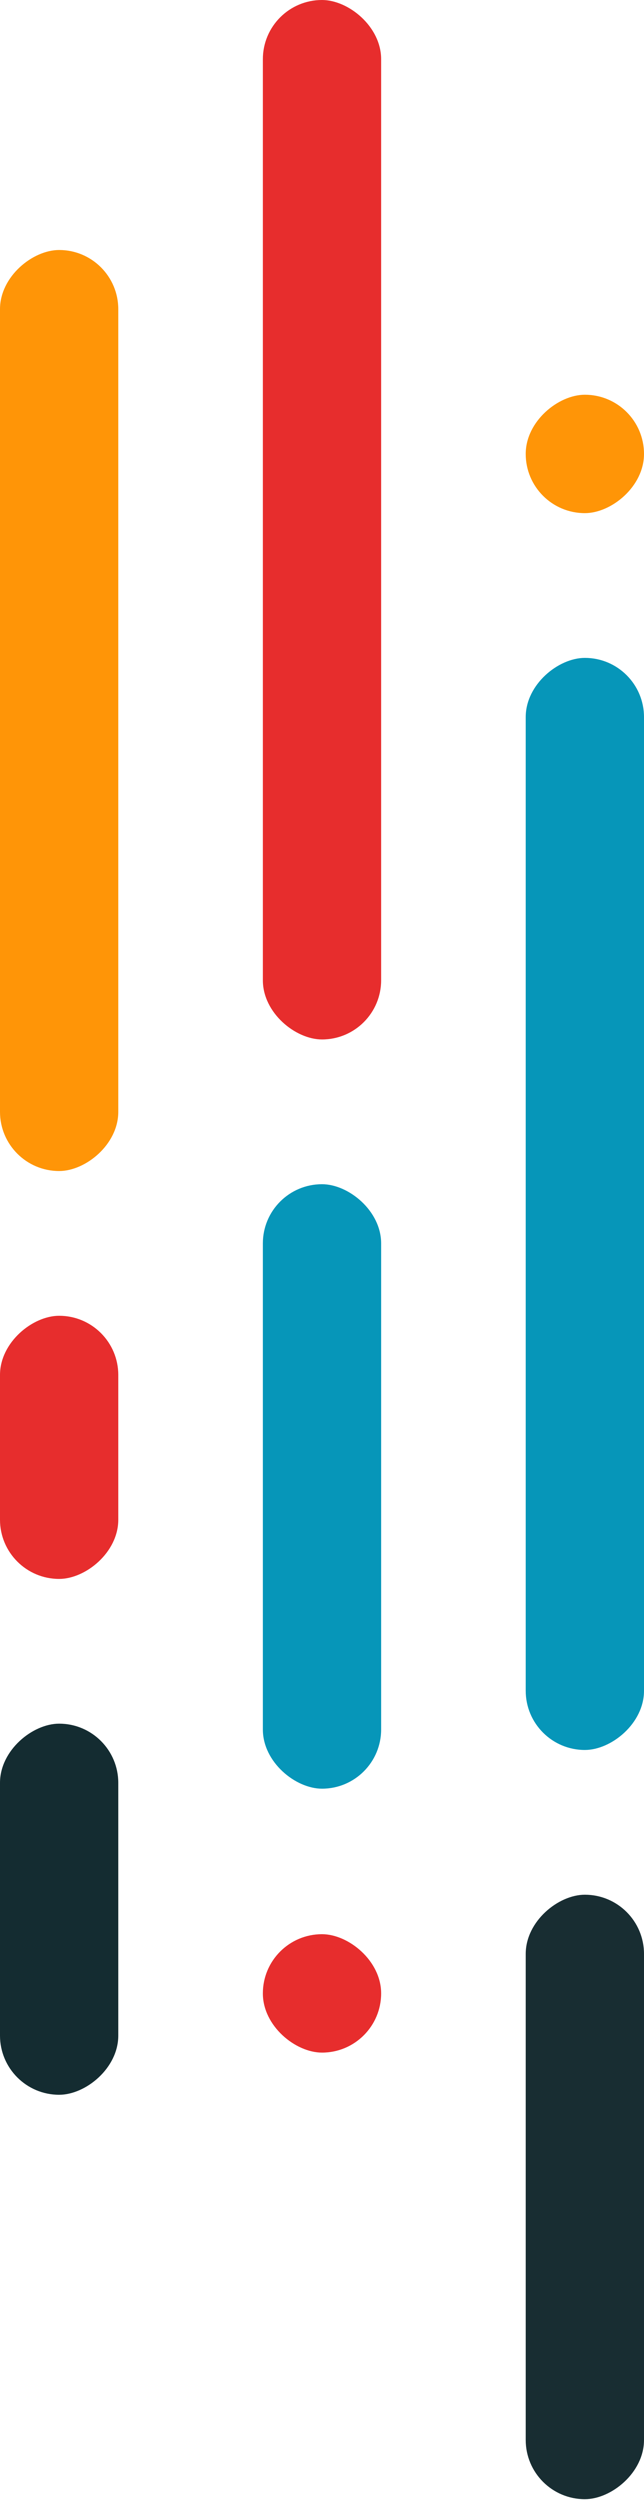 <?xml version="1.0" encoding="UTF-8"?>
<svg width="49px" height="190px" viewBox="0 0 49 190" version="1.1" xmlns="http://www.w3.org/2000/svg" xmlns:xlink="http://www.w3.org/1999/xlink">
    <!-- Generator: Sketch 48.2 (47327) - http://www.bohemiancoding.com/sketch -->
    <title>Group 12</title>
    <desc>Created with Sketch.</desc>
    <defs></defs>
    <g id="web5" stroke="none" stroke-width="1" fill="none" fill-rule="evenodd" transform="translate(-698, -2139)">
        <g id="Group-12" transform="translate(722.5, 2234) scale(-1, -1) rotate(-90) translate(-722.5, -2234) translate(627.5, 2209.5)">
            <rect id="Rectangle" fill="#FF9507" x="19" y="40" width="70" height="9" rx="4.5"></rect>
            <rect id="Rectangle" fill="#182D32" x="144" y="0" width="45.941" height="9" rx="4.5"></rect>
            <rect id="Rectangle" fill="#E72D2D" transform="translate(39.5, 24.5) scale(-1, 1) translate(-39.5, -24.5) " x="0" y="20" width="79" height="9" rx="4.5"></rect>
            <rect id="Rectangle" fill="#FF9507" x="30" y="0" width="9" height="9" rx="4.5"></rect>
            <rect id="Rectangle" fill="#0696B9" x="50" y="0" width="83" height="9" rx="4.5"></rect>
            <rect id="Rectangle" fill="#0696B9" transform="translate(112.971, 24.5) scale(-1, 1) translate(-112.971, -24.5) " x="90" y="20" width="45.941" height="9" rx="4.5"></rect>
            <rect id="Rectangle" fill="#142C31" x="131" y="40" width="28.205" height="9" rx="4.5"></rect>
            <rect id="Rectangle" fill="#E72D2D" transform="translate(151.5, 24.5) scale(-1, 1) translate(-151.5, -24.5) " x="147" y="20" width="9" height="9" rx="4.5"></rect>
            <rect id="Rectangle" fill="#E72D2D" x="100" y="40" width="20" height="9" rx="4.5"></rect>
        </g>
    </g>
</svg>